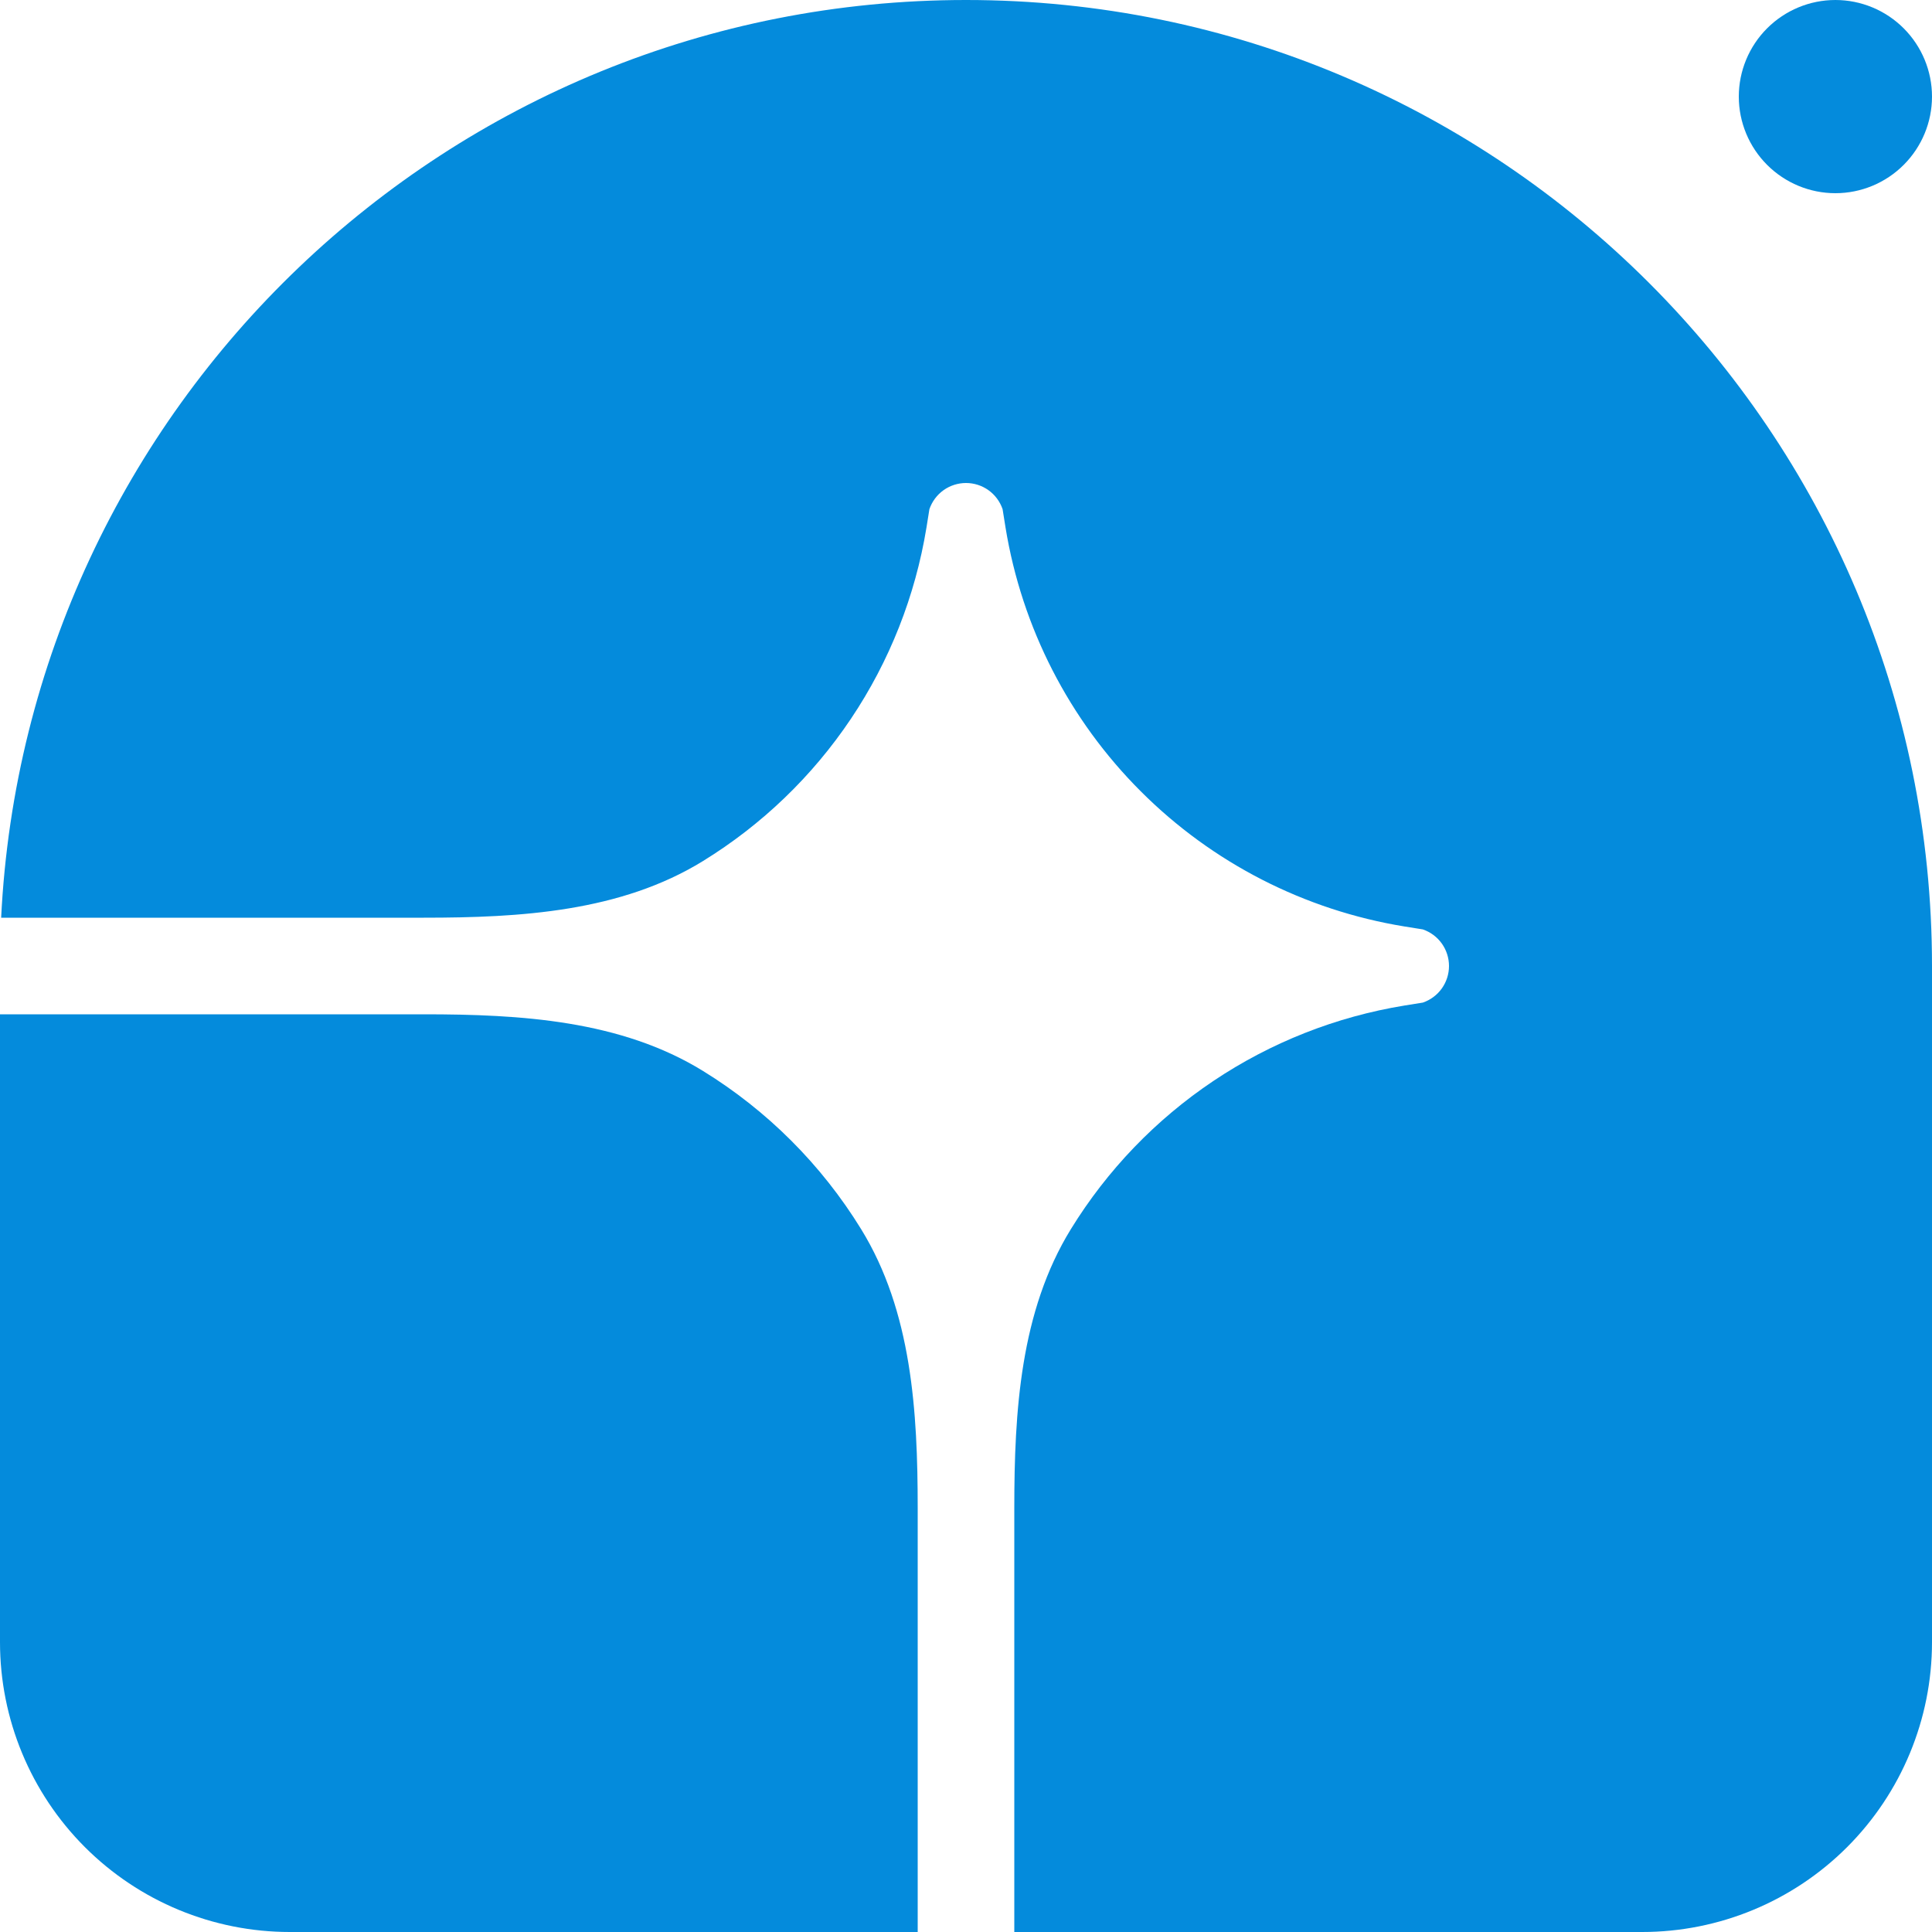 <svg width="32" height="32" viewBox="0 0 32 32" fill="none" xmlns="http://www.w3.org/2000/svg">
<g clip-path="url(#clip0_1295_23331)">
<path d="M16 0C24.837 0 32 7.163 32 16V27.2C32 28.473 31.494 29.694 30.594 30.594C29.694 31.494 28.473 32 27.2 32H16.8V24.981C16.8 23.379 16.898 21.72 17.738 20.357C18.339 19.38 19.143 18.544 20.096 17.905C21.049 17.266 22.129 16.84 23.261 16.655L23.567 16.606C23.694 16.562 23.803 16.481 23.881 16.372C23.958 16.264 24 16.134 24 16C24 15.867 23.958 15.736 23.881 15.628C23.803 15.519 23.694 15.438 23.567 15.394L23.261 15.345C21.607 15.075 20.079 14.292 18.894 13.106C17.708 11.921 16.925 10.393 16.655 8.739L16.606 8.433C16.562 8.306 16.481 8.197 16.372 8.119C16.264 8.042 16.134 8 16 8C15.867 8 15.736 8.042 15.628 8.119C15.519 8.197 15.438 8.306 15.394 8.433L15.345 8.739C15.16 9.871 14.734 10.951 14.095 11.904C13.456 12.857 12.62 13.661 11.643 14.262C10.28 15.102 8.621 15.2 7.019 15.2H0.019C0.438 6.735 7.432 0 16 0Z" fill="#048BDC"/>
<path d="M0 16.8H7.019C8.621 16.8 10.28 16.898 11.643 17.738C12.709 18.394 13.606 19.291 14.262 20.357C15.102 21.72 15.2 23.379 15.2 24.981V32H4.8C3.527 32 2.306 31.494 1.406 30.594C0.506 29.694 0 28.473 0 27.2L0 16.8ZM32 1.6C32 2.024 31.831 2.431 31.531 2.731C31.231 3.031 30.824 3.2 30.4 3.2C29.976 3.2 29.569 3.031 29.269 2.731C28.969 2.431 28.8 2.024 28.8 1.6C28.8 1.176 28.969 0.769 29.269 0.469C29.569 0.169 29.976 0 30.4 0C30.824 0 31.231 0.169 31.531 0.469C31.831 0.769 32 1.176 32 1.6Z" fill="#048BDC"/>
</g>
<defs>
<clipPath id="clip0_1295_23331">
<rect width="32" height="32" fill="white"/>
</clipPath>
</defs>
</svg>
